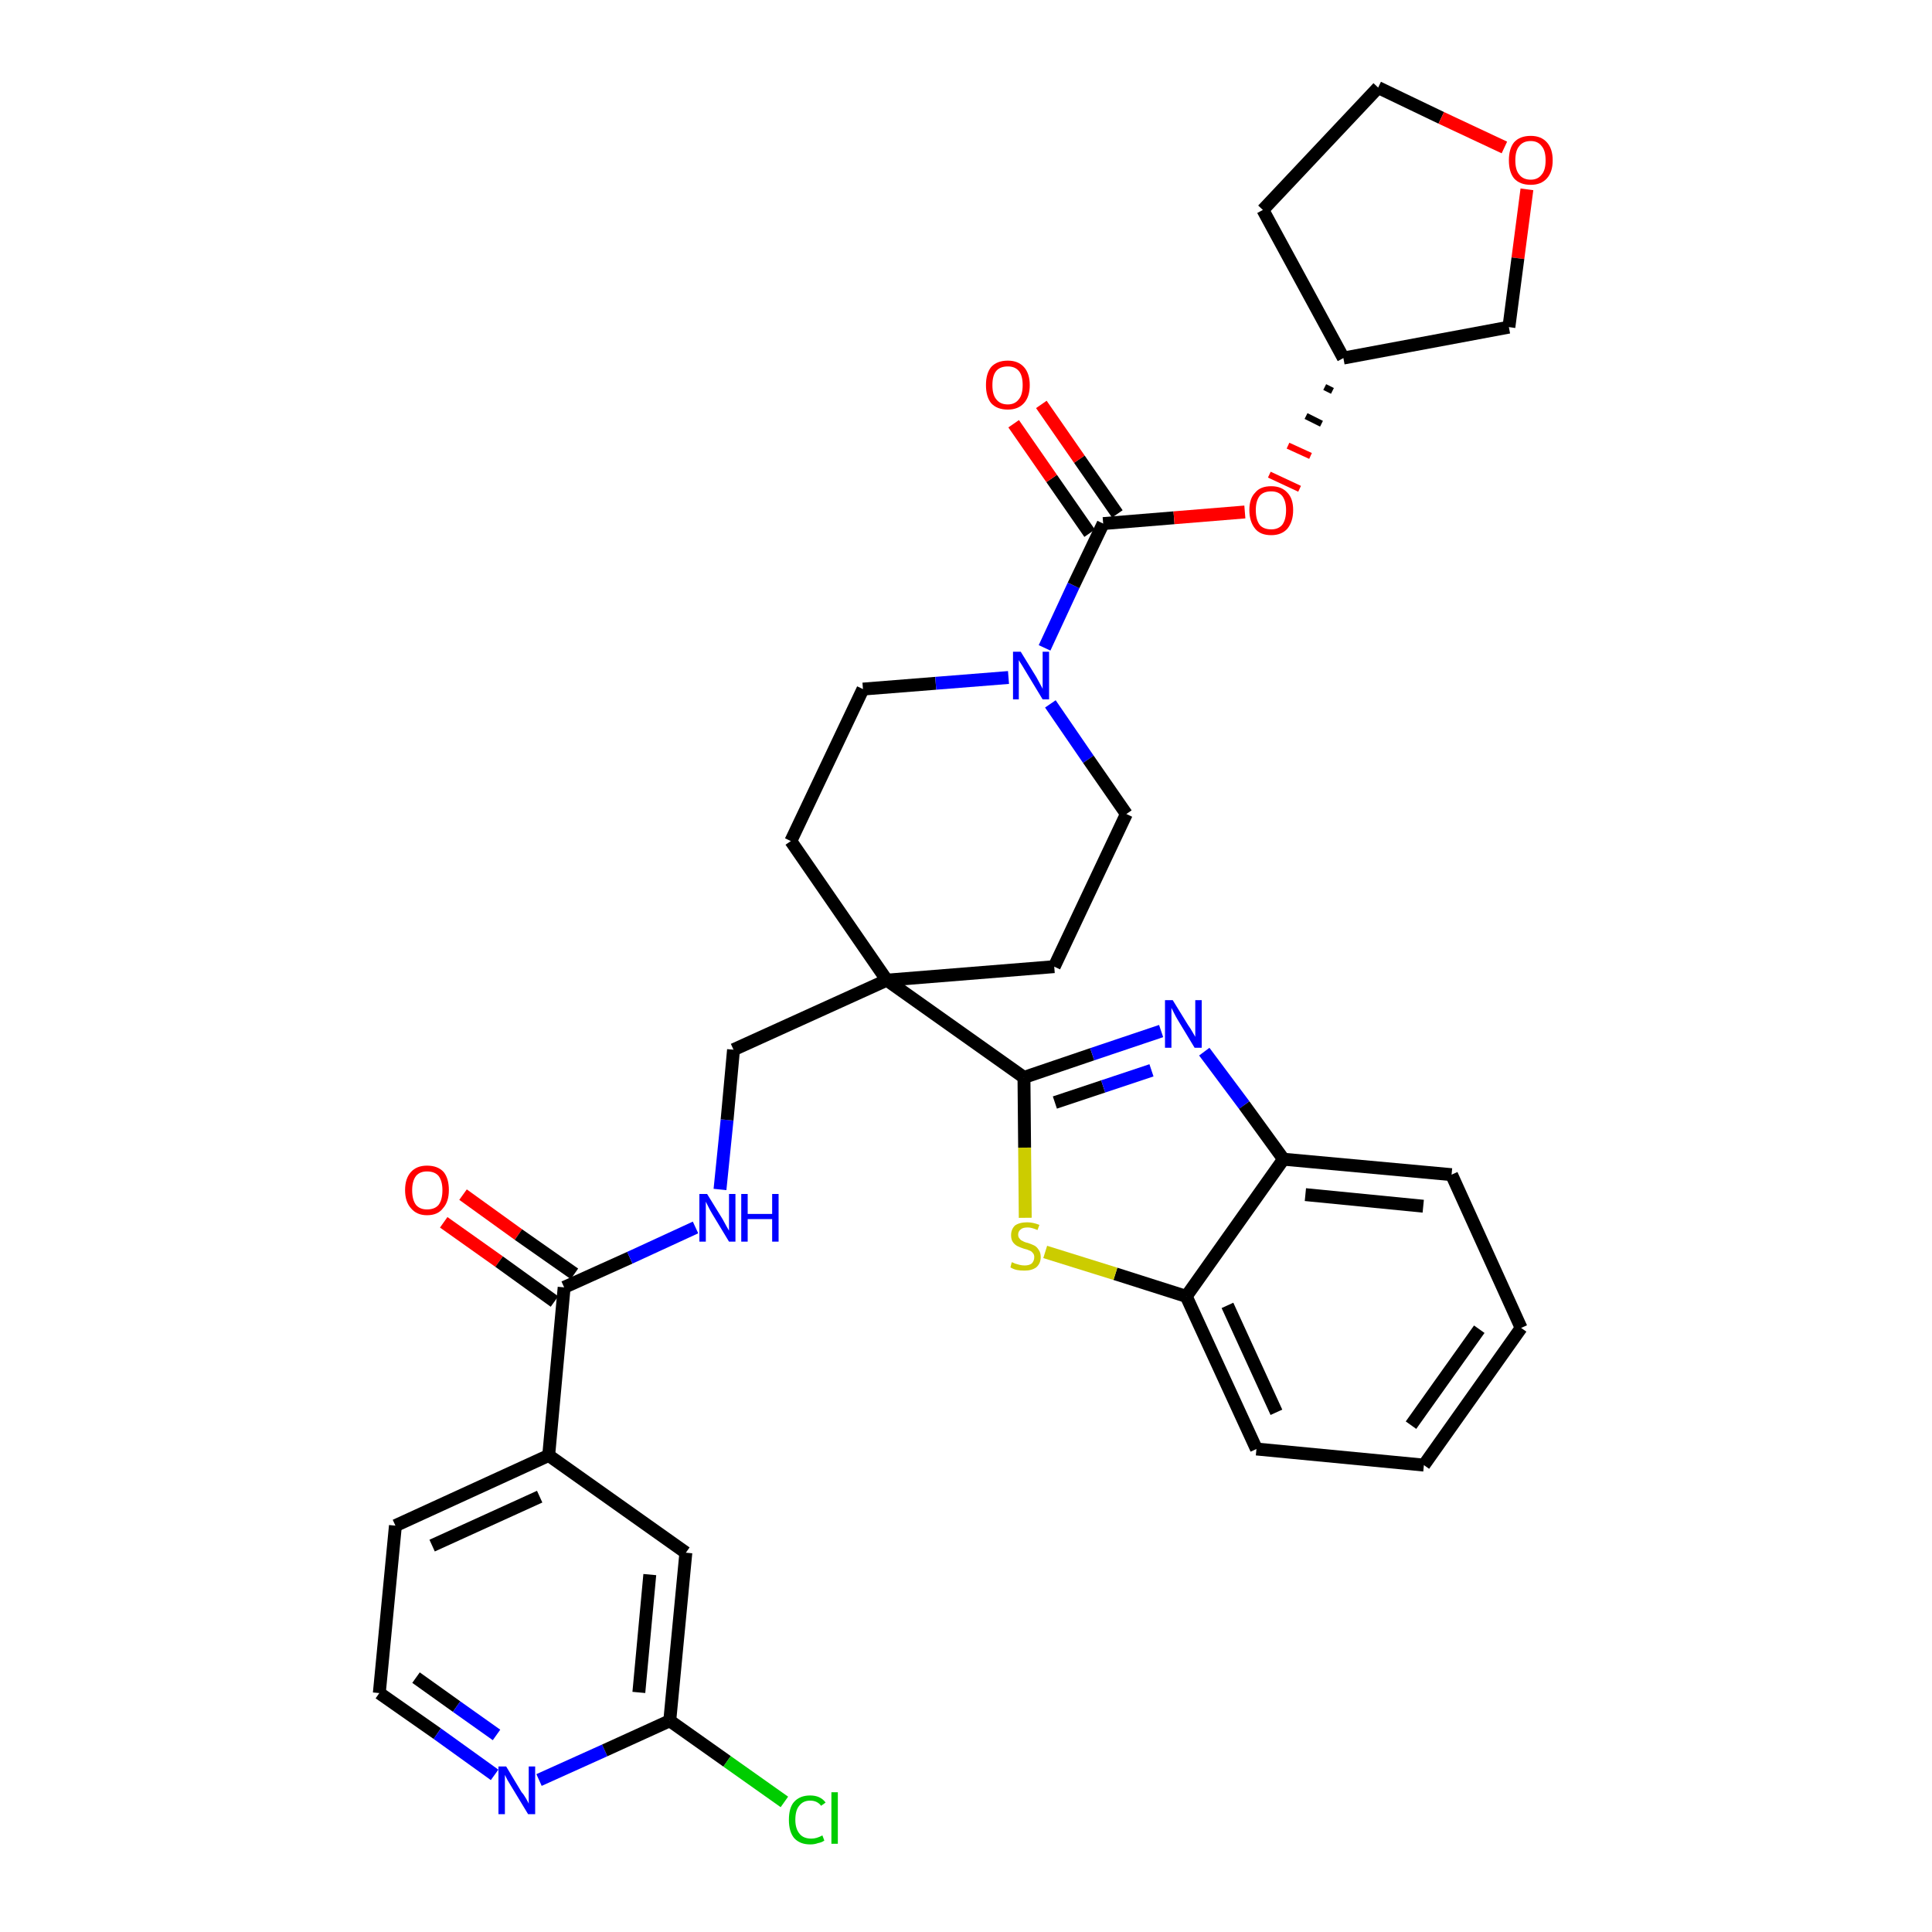 <?xml version='1.0' encoding='iso-8859-1'?>
<svg version='1.1' baseProfile='full'
              xmlns='http://www.w3.org/2000/svg'
                      xmlns:rdkit='http://www.rdkit.org/xml'
                      xmlns:xlink='http://www.w3.org/1999/xlink'
                  xml:space='preserve'
width='300px' height='300px' viewBox='0 0 300 300'>
<!-- END OF HEADER -->
<path class='bond-0 atom-0 atom-1' d='M 68.9,189.8 L 77.5,195.9' style='fill:none;fill-rule:evenodd;stroke:#FF0000;stroke-width:2.0px;stroke-linecap:butt;stroke-linejoin:miter;stroke-opacity:1' />
<path class='bond-0 atom-0 atom-1' d='M 77.5,195.9 L 86.1,202.1' style='fill:none;fill-rule:evenodd;stroke:#000000;stroke-width:2.0px;stroke-linecap:butt;stroke-linejoin:miter;stroke-opacity:1' />
<path class='bond-0 atom-0 atom-1' d='M 71.9,185.5 L 80.5,191.7' style='fill:none;fill-rule:evenodd;stroke:#FF0000;stroke-width:2.0px;stroke-linecap:butt;stroke-linejoin:miter;stroke-opacity:1' />
<path class='bond-0 atom-0 atom-1' d='M 80.5,191.7 L 89.2,197.8' style='fill:none;fill-rule:evenodd;stroke:#000000;stroke-width:2.0px;stroke-linecap:butt;stroke-linejoin:miter;stroke-opacity:1' />
<path class='bond-1 atom-1 atom-2' d='M 87.6,199.9 L 97.8,195.3' style='fill:none;fill-rule:evenodd;stroke:#000000;stroke-width:2.0px;stroke-linecap:butt;stroke-linejoin:miter;stroke-opacity:1' />
<path class='bond-1 atom-1 atom-2' d='M 97.8,195.3 L 108.0,190.6' style='fill:none;fill-rule:evenodd;stroke:#0000FF;stroke-width:2.0px;stroke-linecap:butt;stroke-linejoin:miter;stroke-opacity:1' />
<path class='bond-26 atom-1 atom-27' d='M 87.6,199.9 L 85.2,226.0' style='fill:none;fill-rule:evenodd;stroke:#000000;stroke-width:2.0px;stroke-linecap:butt;stroke-linejoin:miter;stroke-opacity:1' />
<path class='bond-2 atom-2 atom-3' d='M 111.8,184.7 L 112.9,173.9' style='fill:none;fill-rule:evenodd;stroke:#0000FF;stroke-width:2.0px;stroke-linecap:butt;stroke-linejoin:miter;stroke-opacity:1' />
<path class='bond-2 atom-2 atom-3' d='M 112.9,173.9 L 113.9,163.0' style='fill:none;fill-rule:evenodd;stroke:#000000;stroke-width:2.0px;stroke-linecap:butt;stroke-linejoin:miter;stroke-opacity:1' />
<path class='bond-3 atom-3 atom-4' d='M 113.9,163.0 L 137.7,152.2' style='fill:none;fill-rule:evenodd;stroke:#000000;stroke-width:2.0px;stroke-linecap:butt;stroke-linejoin:miter;stroke-opacity:1' />
<path class='bond-4 atom-4 atom-5' d='M 137.7,152.2 L 159.0,167.3' style='fill:none;fill-rule:evenodd;stroke:#000000;stroke-width:2.0px;stroke-linecap:butt;stroke-linejoin:miter;stroke-opacity:1' />
<path class='bond-13 atom-4 atom-14' d='M 137.7,152.2 L 122.8,130.6' style='fill:none;fill-rule:evenodd;stroke:#000000;stroke-width:2.0px;stroke-linecap:butt;stroke-linejoin:miter;stroke-opacity:1' />
<path class='bond-33 atom-26 atom-4' d='M 163.7,150.1 L 137.7,152.2' style='fill:none;fill-rule:evenodd;stroke:#000000;stroke-width:2.0px;stroke-linecap:butt;stroke-linejoin:miter;stroke-opacity:1' />
<path class='bond-5 atom-5 atom-6' d='M 159.0,167.3 L 169.6,163.7' style='fill:none;fill-rule:evenodd;stroke:#000000;stroke-width:2.0px;stroke-linecap:butt;stroke-linejoin:miter;stroke-opacity:1' />
<path class='bond-5 atom-5 atom-6' d='M 169.6,163.7 L 180.3,160.1' style='fill:none;fill-rule:evenodd;stroke:#0000FF;stroke-width:2.0px;stroke-linecap:butt;stroke-linejoin:miter;stroke-opacity:1' />
<path class='bond-5 atom-5 atom-6' d='M 163.8,171.2 L 171.3,168.7' style='fill:none;fill-rule:evenodd;stroke:#000000;stroke-width:2.0px;stroke-linecap:butt;stroke-linejoin:miter;stroke-opacity:1' />
<path class='bond-5 atom-5 atom-6' d='M 171.3,168.7 L 178.8,166.2' style='fill:none;fill-rule:evenodd;stroke:#0000FF;stroke-width:2.0px;stroke-linecap:butt;stroke-linejoin:miter;stroke-opacity:1' />
<path class='bond-35 atom-13 atom-5' d='M 159.2,189.1 L 159.1,178.2' style='fill:none;fill-rule:evenodd;stroke:#CCCC00;stroke-width:2.0px;stroke-linecap:butt;stroke-linejoin:miter;stroke-opacity:1' />
<path class='bond-35 atom-13 atom-5' d='M 159.1,178.2 L 159.0,167.3' style='fill:none;fill-rule:evenodd;stroke:#000000;stroke-width:2.0px;stroke-linecap:butt;stroke-linejoin:miter;stroke-opacity:1' />
<path class='bond-6 atom-6 atom-7' d='M 187.0,163.3 L 193.2,171.6' style='fill:none;fill-rule:evenodd;stroke:#0000FF;stroke-width:2.0px;stroke-linecap:butt;stroke-linejoin:miter;stroke-opacity:1' />
<path class='bond-6 atom-6 atom-7' d='M 193.2,171.6 L 199.3,180.0' style='fill:none;fill-rule:evenodd;stroke:#000000;stroke-width:2.0px;stroke-linecap:butt;stroke-linejoin:miter;stroke-opacity:1' />
<path class='bond-7 atom-7 atom-8' d='M 199.3,180.0 L 225.4,182.4' style='fill:none;fill-rule:evenodd;stroke:#000000;stroke-width:2.0px;stroke-linecap:butt;stroke-linejoin:miter;stroke-opacity:1' />
<path class='bond-7 atom-7 atom-8' d='M 202.7,185.5 L 221.0,187.3' style='fill:none;fill-rule:evenodd;stroke:#000000;stroke-width:2.0px;stroke-linecap:butt;stroke-linejoin:miter;stroke-opacity:1' />
<path class='bond-37 atom-12 atom-7' d='M 184.2,201.3 L 199.3,180.0' style='fill:none;fill-rule:evenodd;stroke:#000000;stroke-width:2.0px;stroke-linecap:butt;stroke-linejoin:miter;stroke-opacity:1' />
<path class='bond-8 atom-8 atom-9' d='M 225.4,182.4 L 236.2,206.2' style='fill:none;fill-rule:evenodd;stroke:#000000;stroke-width:2.0px;stroke-linecap:butt;stroke-linejoin:miter;stroke-opacity:1' />
<path class='bond-9 atom-9 atom-10' d='M 236.2,206.2 L 221.1,227.5' style='fill:none;fill-rule:evenodd;stroke:#000000;stroke-width:2.0px;stroke-linecap:butt;stroke-linejoin:miter;stroke-opacity:1' />
<path class='bond-9 atom-9 atom-10' d='M 229.7,206.4 L 219.1,221.3' style='fill:none;fill-rule:evenodd;stroke:#000000;stroke-width:2.0px;stroke-linecap:butt;stroke-linejoin:miter;stroke-opacity:1' />
<path class='bond-10 atom-10 atom-11' d='M 221.1,227.5 L 195.1,225.0' style='fill:none;fill-rule:evenodd;stroke:#000000;stroke-width:2.0px;stroke-linecap:butt;stroke-linejoin:miter;stroke-opacity:1' />
<path class='bond-11 atom-11 atom-12' d='M 195.1,225.0 L 184.2,201.3' style='fill:none;fill-rule:evenodd;stroke:#000000;stroke-width:2.0px;stroke-linecap:butt;stroke-linejoin:miter;stroke-opacity:1' />
<path class='bond-11 atom-11 atom-12' d='M 198.2,219.3 L 190.6,202.7' style='fill:none;fill-rule:evenodd;stroke:#000000;stroke-width:2.0px;stroke-linecap:butt;stroke-linejoin:miter;stroke-opacity:1' />
<path class='bond-12 atom-12 atom-13' d='M 184.2,201.3 L 173.2,197.8' style='fill:none;fill-rule:evenodd;stroke:#000000;stroke-width:2.0px;stroke-linecap:butt;stroke-linejoin:miter;stroke-opacity:1' />
<path class='bond-12 atom-12 atom-13' d='M 173.2,197.8 L 162.3,194.4' style='fill:none;fill-rule:evenodd;stroke:#CCCC00;stroke-width:2.0px;stroke-linecap:butt;stroke-linejoin:miter;stroke-opacity:1' />
<path class='bond-14 atom-14 atom-15' d='M 122.8,130.6 L 134.0,107.0' style='fill:none;fill-rule:evenodd;stroke:#000000;stroke-width:2.0px;stroke-linecap:butt;stroke-linejoin:miter;stroke-opacity:1' />
<path class='bond-15 atom-15 atom-16' d='M 134.0,107.0 L 145.3,106.1' style='fill:none;fill-rule:evenodd;stroke:#000000;stroke-width:2.0px;stroke-linecap:butt;stroke-linejoin:miter;stroke-opacity:1' />
<path class='bond-15 atom-15 atom-16' d='M 145.3,106.1 L 156.6,105.2' style='fill:none;fill-rule:evenodd;stroke:#0000FF;stroke-width:2.0px;stroke-linecap:butt;stroke-linejoin:miter;stroke-opacity:1' />
<path class='bond-16 atom-16 atom-17' d='M 162.2,100.6 L 166.7,90.9' style='fill:none;fill-rule:evenodd;stroke:#0000FF;stroke-width:2.0px;stroke-linecap:butt;stroke-linejoin:miter;stroke-opacity:1' />
<path class='bond-16 atom-16 atom-17' d='M 166.7,90.9 L 171.3,81.3' style='fill:none;fill-rule:evenodd;stroke:#000000;stroke-width:2.0px;stroke-linecap:butt;stroke-linejoin:miter;stroke-opacity:1' />
<path class='bond-24 atom-16 atom-25' d='M 163.1,109.3 L 169.0,117.9' style='fill:none;fill-rule:evenodd;stroke:#0000FF;stroke-width:2.0px;stroke-linecap:butt;stroke-linejoin:miter;stroke-opacity:1' />
<path class='bond-24 atom-16 atom-25' d='M 169.0,117.9 L 174.9,126.4' style='fill:none;fill-rule:evenodd;stroke:#000000;stroke-width:2.0px;stroke-linecap:butt;stroke-linejoin:miter;stroke-opacity:1' />
<path class='bond-17 atom-17 atom-18' d='M 173.5,79.8 L 167.6,71.3' style='fill:none;fill-rule:evenodd;stroke:#000000;stroke-width:2.0px;stroke-linecap:butt;stroke-linejoin:miter;stroke-opacity:1' />
<path class='bond-17 atom-17 atom-18' d='M 167.6,71.3 L 161.7,62.8' style='fill:none;fill-rule:evenodd;stroke:#FF0000;stroke-width:2.0px;stroke-linecap:butt;stroke-linejoin:miter;stroke-opacity:1' />
<path class='bond-17 atom-17 atom-18' d='M 169.2,82.8 L 163.3,74.3' style='fill:none;fill-rule:evenodd;stroke:#000000;stroke-width:2.0px;stroke-linecap:butt;stroke-linejoin:miter;stroke-opacity:1' />
<path class='bond-17 atom-17 atom-18' d='M 163.3,74.3 L 157.4,65.8' style='fill:none;fill-rule:evenodd;stroke:#FF0000;stroke-width:2.0px;stroke-linecap:butt;stroke-linejoin:miter;stroke-opacity:1' />
<path class='bond-18 atom-17 atom-19' d='M 171.3,81.3 L 182.3,80.4' style='fill:none;fill-rule:evenodd;stroke:#000000;stroke-width:2.0px;stroke-linecap:butt;stroke-linejoin:miter;stroke-opacity:1' />
<path class='bond-18 atom-17 atom-19' d='M 182.3,80.4 L 193.3,79.5' style='fill:none;fill-rule:evenodd;stroke:#FF0000;stroke-width:2.0px;stroke-linecap:butt;stroke-linejoin:miter;stroke-opacity:1' />
<path class='bond-19 atom-20 atom-19' d='M 205.7,60.1 L 206.9,60.7' style='fill:none;fill-rule:evenodd;stroke:#000000;stroke-width:1.0px;stroke-linecap:butt;stroke-linejoin:miter;stroke-opacity:1' />
<path class='bond-19 atom-20 atom-19' d='M 202.8,64.6 L 205.2,65.8' style='fill:none;fill-rule:evenodd;stroke:#000000;stroke-width:1.0px;stroke-linecap:butt;stroke-linejoin:miter;stroke-opacity:1' />
<path class='bond-19 atom-20 atom-19' d='M 200.0,69.2 L 203.5,70.8' style='fill:none;fill-rule:evenodd;stroke:#FF0000;stroke-width:1.0px;stroke-linecap:butt;stroke-linejoin:miter;stroke-opacity:1' />
<path class='bond-19 atom-20 atom-19' d='M 197.1,73.7 L 201.8,75.9' style='fill:none;fill-rule:evenodd;stroke:#FF0000;stroke-width:1.0px;stroke-linecap:butt;stroke-linejoin:miter;stroke-opacity:1' />
<path class='bond-20 atom-20 atom-21' d='M 208.6,55.6 L 196.1,32.6' style='fill:none;fill-rule:evenodd;stroke:#000000;stroke-width:2.0px;stroke-linecap:butt;stroke-linejoin:miter;stroke-opacity:1' />
<path class='bond-36 atom-24 atom-20' d='M 234.3,50.8 L 208.6,55.6' style='fill:none;fill-rule:evenodd;stroke:#000000;stroke-width:2.0px;stroke-linecap:butt;stroke-linejoin:miter;stroke-opacity:1' />
<path class='bond-21 atom-21 atom-22' d='M 196.1,32.6 L 214.0,13.6' style='fill:none;fill-rule:evenodd;stroke:#000000;stroke-width:2.0px;stroke-linecap:butt;stroke-linejoin:miter;stroke-opacity:1' />
<path class='bond-22 atom-22 atom-23' d='M 214.0,13.6 L 223.8,18.3' style='fill:none;fill-rule:evenodd;stroke:#000000;stroke-width:2.0px;stroke-linecap:butt;stroke-linejoin:miter;stroke-opacity:1' />
<path class='bond-22 atom-22 atom-23' d='M 223.8,18.3 L 233.6,22.9' style='fill:none;fill-rule:evenodd;stroke:#FF0000;stroke-width:2.0px;stroke-linecap:butt;stroke-linejoin:miter;stroke-opacity:1' />
<path class='bond-23 atom-23 atom-24' d='M 237.1,29.4 L 235.7,40.1' style='fill:none;fill-rule:evenodd;stroke:#FF0000;stroke-width:2.0px;stroke-linecap:butt;stroke-linejoin:miter;stroke-opacity:1' />
<path class='bond-23 atom-23 atom-24' d='M 235.7,40.1 L 234.3,50.8' style='fill:none;fill-rule:evenodd;stroke:#000000;stroke-width:2.0px;stroke-linecap:butt;stroke-linejoin:miter;stroke-opacity:1' />
<path class='bond-25 atom-25 atom-26' d='M 174.9,126.4 L 163.7,150.1' style='fill:none;fill-rule:evenodd;stroke:#000000;stroke-width:2.0px;stroke-linecap:butt;stroke-linejoin:miter;stroke-opacity:1' />
<path class='bond-27 atom-27 atom-28' d='M 85.2,226.0 L 61.4,236.9' style='fill:none;fill-rule:evenodd;stroke:#000000;stroke-width:2.0px;stroke-linecap:butt;stroke-linejoin:miter;stroke-opacity:1' />
<path class='bond-27 atom-27 atom-28' d='M 83.8,232.4 L 67.1,240.0' style='fill:none;fill-rule:evenodd;stroke:#000000;stroke-width:2.0px;stroke-linecap:butt;stroke-linejoin:miter;stroke-opacity:1' />
<path class='bond-34 atom-33 atom-27' d='M 106.5,241.1 L 85.2,226.0' style='fill:none;fill-rule:evenodd;stroke:#000000;stroke-width:2.0px;stroke-linecap:butt;stroke-linejoin:miter;stroke-opacity:1' />
<path class='bond-28 atom-28 atom-29' d='M 61.4,236.9 L 58.9,262.9' style='fill:none;fill-rule:evenodd;stroke:#000000;stroke-width:2.0px;stroke-linecap:butt;stroke-linejoin:miter;stroke-opacity:1' />
<path class='bond-29 atom-29 atom-30' d='M 58.9,262.9 L 67.9,269.2' style='fill:none;fill-rule:evenodd;stroke:#000000;stroke-width:2.0px;stroke-linecap:butt;stroke-linejoin:miter;stroke-opacity:1' />
<path class='bond-29 atom-29 atom-30' d='M 67.9,269.2 L 76.8,275.6' style='fill:none;fill-rule:evenodd;stroke:#0000FF;stroke-width:2.0px;stroke-linecap:butt;stroke-linejoin:miter;stroke-opacity:1' />
<path class='bond-29 atom-29 atom-30' d='M 64.6,260.5 L 70.9,265.0' style='fill:none;fill-rule:evenodd;stroke:#000000;stroke-width:2.0px;stroke-linecap:butt;stroke-linejoin:miter;stroke-opacity:1' />
<path class='bond-29 atom-29 atom-30' d='M 70.9,265.0 L 77.1,269.4' style='fill:none;fill-rule:evenodd;stroke:#0000FF;stroke-width:2.0px;stroke-linecap:butt;stroke-linejoin:miter;stroke-opacity:1' />
<path class='bond-30 atom-30 atom-31' d='M 83.7,276.4 L 93.9,271.8' style='fill:none;fill-rule:evenodd;stroke:#0000FF;stroke-width:2.0px;stroke-linecap:butt;stroke-linejoin:miter;stroke-opacity:1' />
<path class='bond-30 atom-30 atom-31' d='M 93.9,271.8 L 104.0,267.2' style='fill:none;fill-rule:evenodd;stroke:#000000;stroke-width:2.0px;stroke-linecap:butt;stroke-linejoin:miter;stroke-opacity:1' />
<path class='bond-31 atom-31 atom-32' d='M 104.0,267.2 L 112.9,273.5' style='fill:none;fill-rule:evenodd;stroke:#000000;stroke-width:2.0px;stroke-linecap:butt;stroke-linejoin:miter;stroke-opacity:1' />
<path class='bond-31 atom-31 atom-32' d='M 112.9,273.5 L 121.8,279.8' style='fill:none;fill-rule:evenodd;stroke:#00CC00;stroke-width:2.0px;stroke-linecap:butt;stroke-linejoin:miter;stroke-opacity:1' />
<path class='bond-32 atom-31 atom-33' d='M 104.0,267.2 L 106.5,241.1' style='fill:none;fill-rule:evenodd;stroke:#000000;stroke-width:2.0px;stroke-linecap:butt;stroke-linejoin:miter;stroke-opacity:1' />
<path class='bond-32 atom-31 atom-33' d='M 99.2,262.8 L 100.9,244.5' style='fill:none;fill-rule:evenodd;stroke:#000000;stroke-width:2.0px;stroke-linecap:butt;stroke-linejoin:miter;stroke-opacity:1' />
<path  class='atom-0' d='M 62.9 184.8
Q 62.9 183.0, 63.8 182.0
Q 64.7 181.0, 66.3 181.0
Q 68.0 181.0, 68.9 182.0
Q 69.7 183.0, 69.7 184.8
Q 69.7 186.6, 68.8 187.6
Q 68.0 188.7, 66.3 188.7
Q 64.7 188.7, 63.8 187.6
Q 62.9 186.6, 62.9 184.8
M 66.3 187.8
Q 67.5 187.8, 68.1 187.1
Q 68.7 186.3, 68.7 184.8
Q 68.7 183.4, 68.1 182.6
Q 67.5 181.9, 66.3 181.9
Q 65.2 181.9, 64.6 182.6
Q 64.0 183.4, 64.0 184.8
Q 64.0 186.3, 64.6 187.1
Q 65.2 187.8, 66.3 187.8
' fill='#FF0000'/>
<path  class='atom-2' d='M 109.8 185.4
L 112.2 189.3
Q 112.4 189.7, 112.8 190.4
Q 113.2 191.1, 113.2 191.1
L 113.2 185.4
L 114.2 185.4
L 114.2 192.8
L 113.2 192.8
L 110.6 188.5
Q 110.3 188.0, 110.0 187.4
Q 109.7 186.8, 109.6 186.6
L 109.6 192.8
L 108.6 192.8
L 108.6 185.4
L 109.8 185.4
' fill='#0000FF'/>
<path  class='atom-2' d='M 115.1 185.4
L 116.1 185.4
L 116.1 188.5
L 119.9 188.5
L 119.9 185.4
L 120.9 185.4
L 120.9 192.8
L 119.9 192.8
L 119.9 189.3
L 116.1 189.3
L 116.1 192.8
L 115.1 192.8
L 115.1 185.4
' fill='#0000FF'/>
<path  class='atom-6' d='M 182.1 155.3
L 184.5 159.2
Q 184.8 159.6, 185.2 160.3
Q 185.6 161.0, 185.6 161.0
L 185.6 155.3
L 186.6 155.3
L 186.6 162.7
L 185.5 162.7
L 182.9 158.4
Q 182.6 157.9, 182.3 157.3
Q 182.0 156.7, 181.9 156.5
L 181.9 162.7
L 180.9 162.7
L 180.9 155.3
L 182.1 155.3
' fill='#0000FF'/>
<path  class='atom-13' d='M 157.1 196.0
Q 157.2 196.0, 157.6 196.2
Q 157.9 196.3, 158.3 196.4
Q 158.7 196.5, 159.1 196.5
Q 159.8 196.5, 160.2 196.2
Q 160.6 195.8, 160.6 195.2
Q 160.6 194.8, 160.4 194.6
Q 160.2 194.3, 159.9 194.2
Q 159.5 194.0, 159.0 193.9
Q 158.4 193.7, 158.0 193.5
Q 157.6 193.3, 157.3 192.9
Q 157.0 192.5, 157.0 191.8
Q 157.0 190.9, 157.6 190.3
Q 158.3 189.8, 159.5 189.8
Q 160.4 189.8, 161.4 190.2
L 161.1 191.0
Q 160.2 190.6, 159.6 190.6
Q 158.8 190.6, 158.5 190.9
Q 158.1 191.2, 158.1 191.7
Q 158.1 192.1, 158.3 192.3
Q 158.5 192.6, 158.8 192.7
Q 159.1 192.9, 159.6 193.0
Q 160.2 193.2, 160.6 193.4
Q 161.0 193.6, 161.3 194.1
Q 161.6 194.5, 161.6 195.2
Q 161.6 196.2, 160.9 196.8
Q 160.2 197.3, 159.1 197.3
Q 158.4 197.3, 157.9 197.2
Q 157.4 197.1, 156.9 196.8
L 157.1 196.0
' fill='#CCCC00'/>
<path  class='atom-16' d='M 158.5 101.2
L 160.9 105.1
Q 161.1 105.5, 161.5 106.2
Q 161.9 106.9, 161.9 107.0
L 161.9 101.2
L 162.9 101.2
L 162.9 108.6
L 161.9 108.6
L 159.3 104.3
Q 159.0 103.8, 158.7 103.3
Q 158.3 102.7, 158.2 102.5
L 158.2 108.6
L 157.3 108.6
L 157.3 101.2
L 158.5 101.2
' fill='#0000FF'/>
<path  class='atom-18' d='M 153.1 59.8
Q 153.1 58.0, 153.9 57.0
Q 154.8 56.0, 156.5 56.0
Q 158.1 56.0, 159.0 57.0
Q 159.9 58.0, 159.9 59.8
Q 159.9 61.6, 159.0 62.6
Q 158.1 63.6, 156.5 63.6
Q 154.8 63.6, 153.9 62.6
Q 153.1 61.6, 153.1 59.8
M 156.5 62.8
Q 157.6 62.8, 158.2 62.0
Q 158.8 61.3, 158.8 59.8
Q 158.8 58.3, 158.2 57.6
Q 157.6 56.9, 156.5 56.9
Q 155.3 56.9, 154.7 57.6
Q 154.1 58.3, 154.1 59.8
Q 154.1 61.3, 154.7 62.0
Q 155.3 62.8, 156.5 62.8
' fill='#FF0000'/>
<path  class='atom-19' d='M 194.0 79.2
Q 194.0 77.4, 194.9 76.5
Q 195.7 75.5, 197.4 75.5
Q 199.0 75.5, 199.9 76.5
Q 200.8 77.4, 200.8 79.2
Q 200.8 81.0, 199.9 82.1
Q 199.0 83.1, 197.4 83.1
Q 195.7 83.1, 194.9 82.1
Q 194.0 81.0, 194.0 79.2
M 197.4 82.2
Q 198.5 82.2, 199.1 81.5
Q 199.7 80.7, 199.7 79.2
Q 199.7 77.8, 199.1 77.0
Q 198.5 76.3, 197.4 76.3
Q 196.2 76.3, 195.6 77.0
Q 195.0 77.8, 195.0 79.2
Q 195.0 80.7, 195.6 81.5
Q 196.2 82.2, 197.4 82.2
' fill='#FF0000'/>
<path  class='atom-23' d='M 234.3 24.9
Q 234.3 23.1, 235.1 22.1
Q 236.0 21.1, 237.7 21.1
Q 239.3 21.1, 240.2 22.1
Q 241.1 23.1, 241.1 24.9
Q 241.1 26.7, 240.2 27.7
Q 239.3 28.7, 237.7 28.7
Q 236.0 28.7, 235.1 27.7
Q 234.3 26.7, 234.3 24.9
M 237.7 27.9
Q 238.8 27.9, 239.4 27.1
Q 240.0 26.4, 240.0 24.9
Q 240.0 23.4, 239.4 22.7
Q 238.8 21.9, 237.7 21.9
Q 236.5 21.9, 235.9 22.7
Q 235.3 23.4, 235.3 24.9
Q 235.3 26.4, 235.9 27.1
Q 236.5 27.9, 237.7 27.9
' fill='#FF0000'/>
<path  class='atom-30' d='M 78.6 274.3
L 81.0 278.3
Q 81.3 278.6, 81.7 279.3
Q 82.1 280.0, 82.1 280.1
L 82.1 274.3
L 83.1 274.3
L 83.1 281.7
L 82.0 281.7
L 79.4 277.4
Q 79.1 276.9, 78.8 276.4
Q 78.5 275.8, 78.4 275.6
L 78.4 281.7
L 77.4 281.7
L 77.4 274.3
L 78.6 274.3
' fill='#0000FF'/>
<path  class='atom-32' d='M 122.5 282.6
Q 122.5 280.7, 123.3 279.8
Q 124.2 278.8, 125.8 278.8
Q 127.4 278.8, 128.2 279.9
L 127.5 280.4
Q 126.9 279.6, 125.8 279.6
Q 124.7 279.6, 124.1 280.4
Q 123.5 281.1, 123.5 282.6
Q 123.5 284.0, 124.2 284.8
Q 124.8 285.5, 126.0 285.5
Q 126.8 285.5, 127.7 285.0
L 128.0 285.8
Q 127.6 286.1, 127.0 286.2
Q 126.5 286.4, 125.8 286.4
Q 124.2 286.4, 123.3 285.4
Q 122.5 284.4, 122.5 282.6
' fill='#00CC00'/>
<path  class='atom-32' d='M 129.1 278.3
L 130.1 278.3
L 130.1 286.3
L 129.1 286.3
L 129.1 278.3
' fill='#00CC00'/>
</svg>
